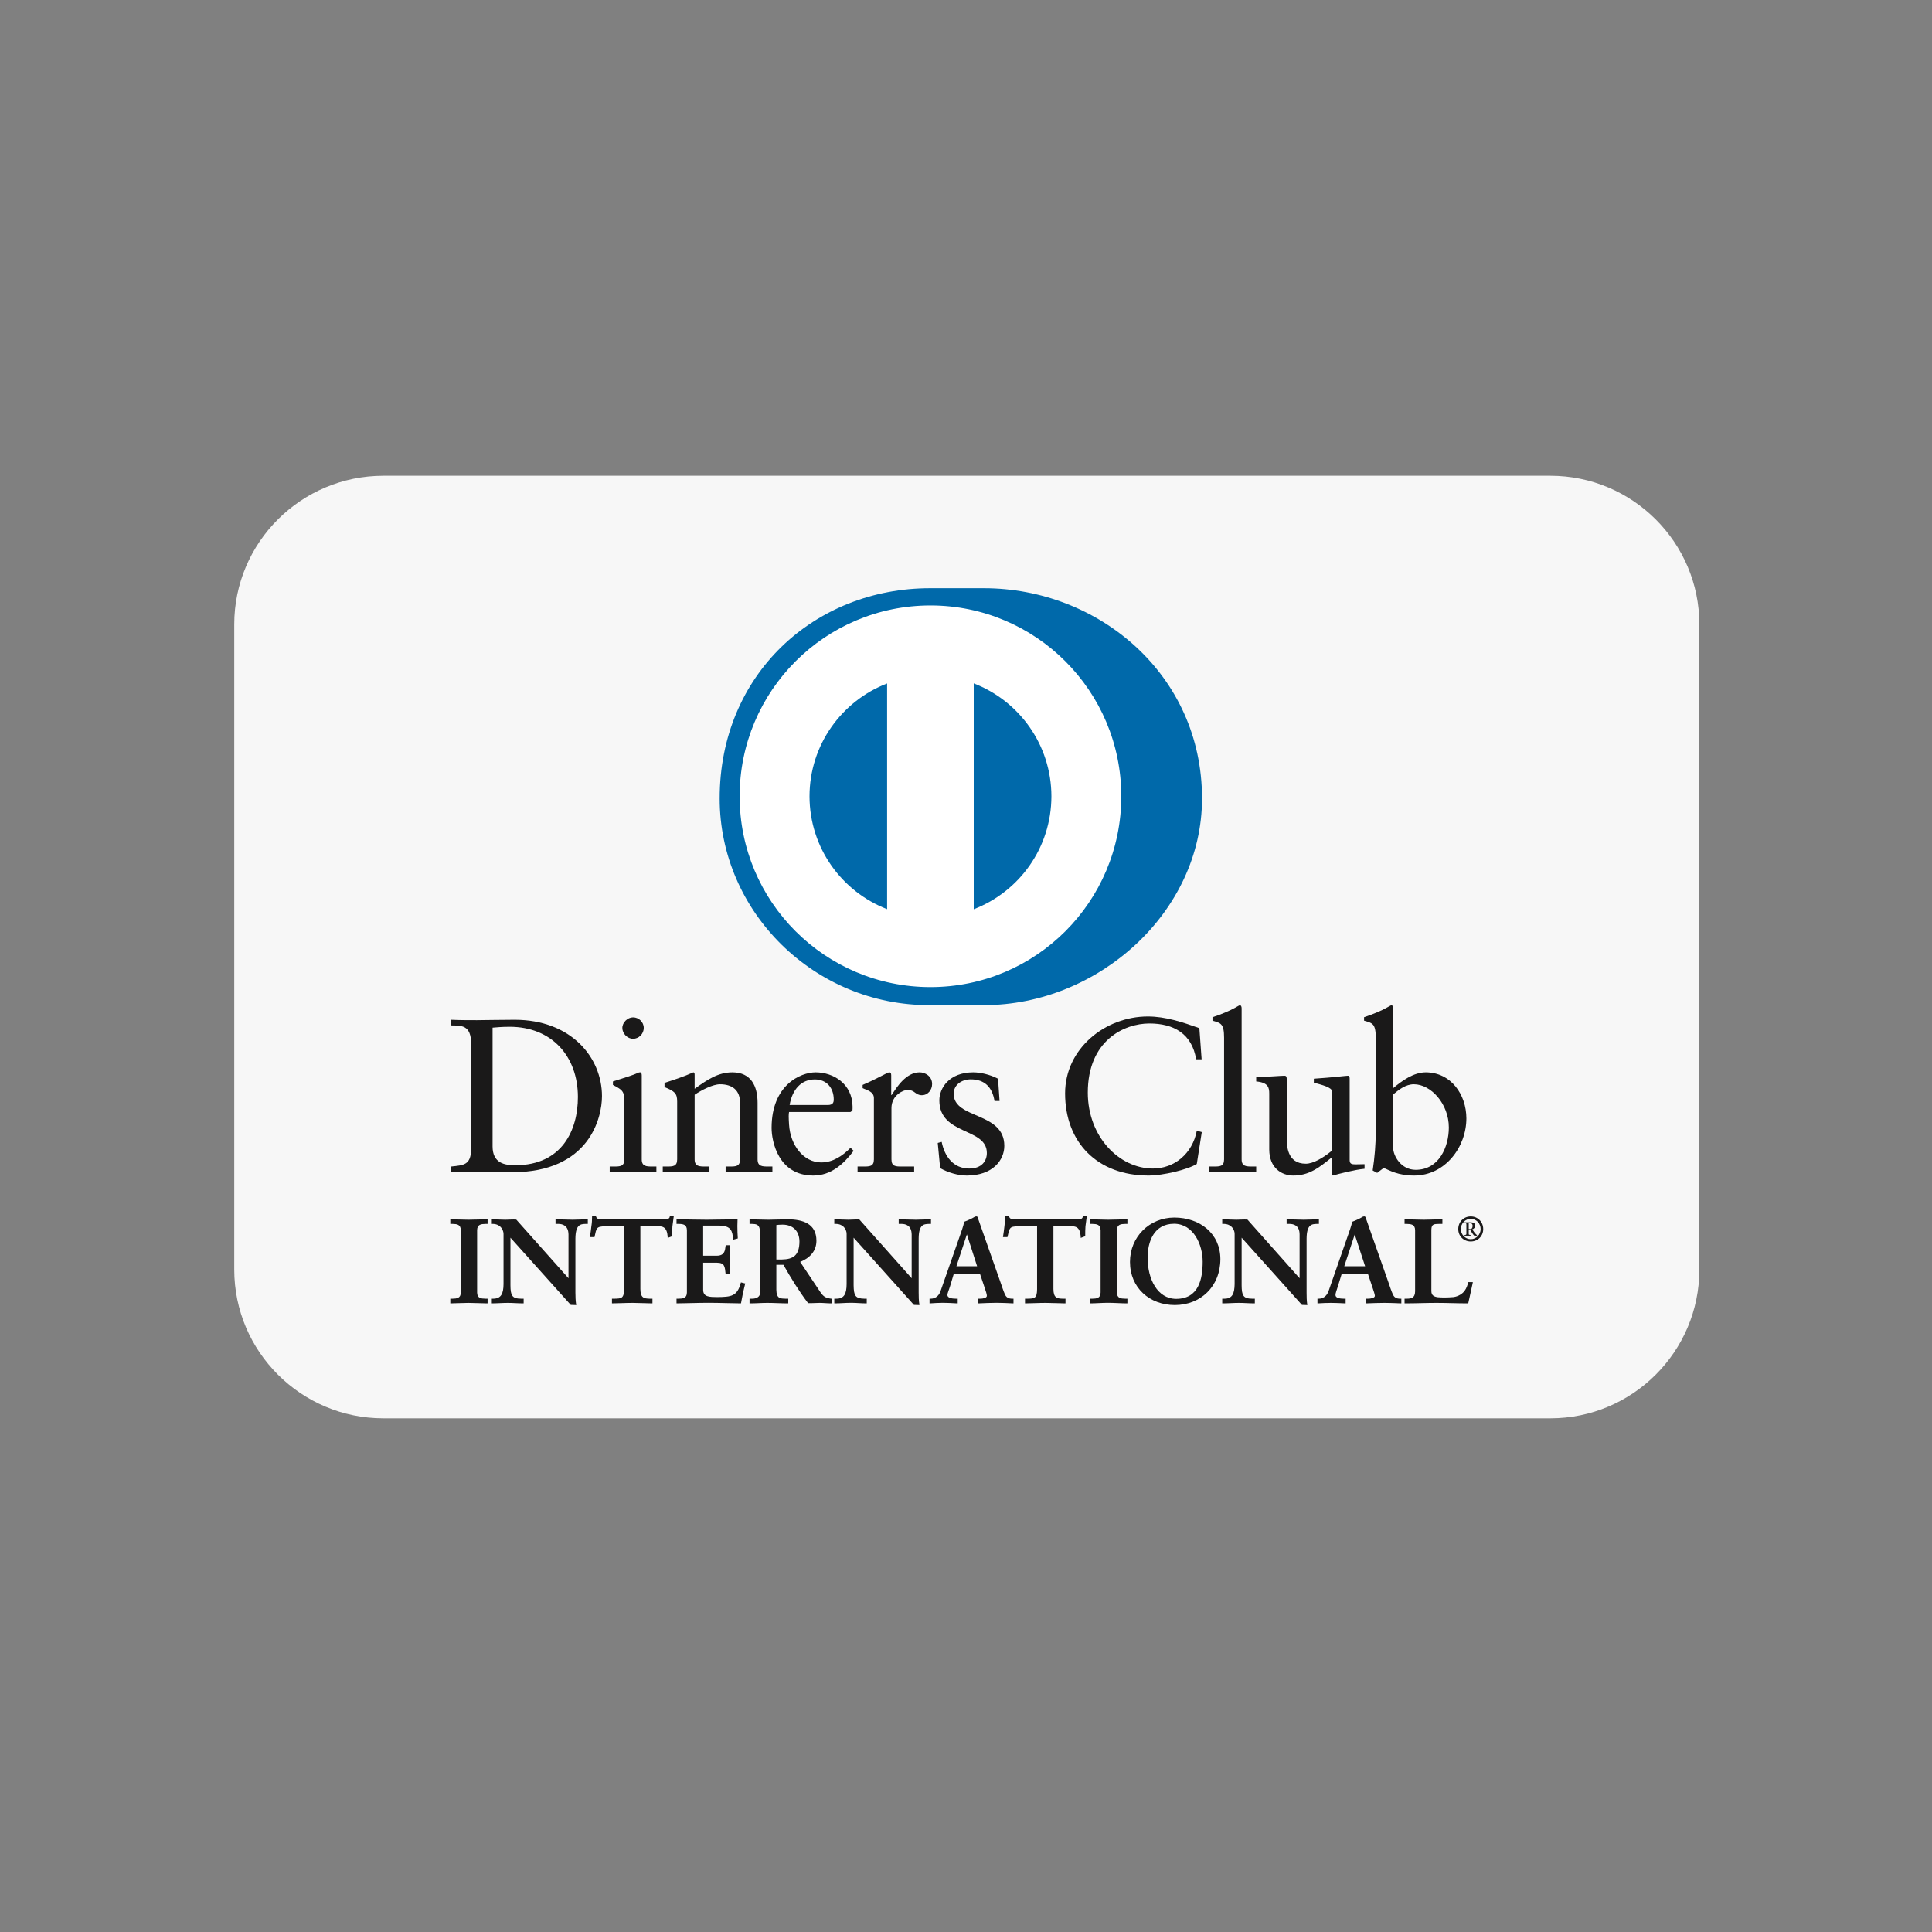 <svg width="24" height="24" viewBox="0 0 24 24" fill="none" xmlns="http://www.w3.org/2000/svg">
<rect x="0" y="0" width="24" height="24" fill="#808080" stroke="none"/>
<path d="M21.11 15.773C21.109 16.791 20.28 17.619 19.259 17.619H4.762C3.741 17.619 2.91 16.79 2.91 15.771V7.756C2.91 6.738 3.741 5.91 4.763 5.91H19.259C20.279 5.91 21.11 6.738 21.11 7.756V15.773Z" fill="#F7F7F7"/>
<path fill-rule="evenodd" clip-rule="evenodd" d="M9.049 9.941C9.049 8.56 10.168 7.441 11.549 7.441C12.93 7.441 14.05 8.56 14.05 9.941C14.05 11.322 12.93 12.442 11.549 12.442C10.168 12.442 9.049 11.322 9.049 9.941Z" fill="white"/>
<path fill-rule="evenodd" clip-rule="evenodd" d="M13.061 9.892C13.06 9.252 12.66 8.706 12.096 8.489V11.295C12.66 11.078 13.06 10.533 13.061 9.892ZM11.02 11.294V8.49C10.457 8.707 10.057 9.252 10.056 9.892C10.057 10.532 10.457 11.077 11.02 11.294ZM11.559 7.521C10.249 7.521 9.188 8.583 9.188 9.892C9.188 11.201 10.249 12.262 11.559 12.262C12.868 12.262 13.929 11.201 13.929 9.892C13.929 8.583 12.868 7.521 11.559 7.521ZM11.553 12.486C10.12 12.493 8.94 11.332 8.94 9.919C8.94 8.375 10.12 7.307 11.553 7.307H12.224C13.64 7.307 14.932 8.374 14.932 9.919C14.932 11.332 13.64 12.486 12.224 12.486H11.553Z" fill="#0069AA"/>
<path d="M6.277 15.152C6.321 15.152 6.363 15.147 6.413 15.15L7.062 15.879V15.336C7.061 15.22 6.983 15.205 6.94 15.204H6.901V15.147H6.907C6.977 15.147 7.045 15.152 7.114 15.152C7.174 15.152 7.235 15.147 7.296 15.147H7.302V15.204H7.273C7.212 15.206 7.15 15.211 7.148 15.385V16.057C7.148 16.108 7.15 16.16 7.157 16.205L7.159 16.212H7.151L7.09 16.21L6.341 15.375V15.967C6.342 16.095 6.362 16.132 6.473 16.133H6.505V16.191H6.499C6.435 16.191 6.371 16.185 6.308 16.185C6.242 16.185 6.174 16.191 6.107 16.191H6.1V16.133H6.128C6.225 16.132 6.254 16.07 6.255 15.952V15.33C6.254 15.252 6.19 15.204 6.127 15.204H6.1V15.147H6.107C6.164 15.147 6.222 15.152 6.277 15.152Z" fill="#1A1919"/>
<path d="M10.54 15.152C10.583 15.152 10.626 15.147 10.675 15.149L11.325 15.879V15.336C11.324 15.219 11.246 15.205 11.203 15.204H11.164V15.147H11.171C11.24 15.147 11.308 15.152 11.377 15.152C11.437 15.152 11.498 15.147 11.558 15.147H11.565V15.204H11.537C11.476 15.206 11.413 15.211 11.412 15.385V16.057C11.412 16.108 11.413 16.16 11.421 16.205V16.212H11.414L11.353 16.21L10.604 15.375V15.967C10.606 16.095 10.625 16.131 10.736 16.133H10.767V16.191H10.761C10.698 16.191 10.634 16.184 10.571 16.184C10.505 16.184 10.436 16.191 10.37 16.191H10.364V16.133H10.39C10.488 16.133 10.516 16.07 10.517 15.952V15.33C10.517 15.252 10.453 15.204 10.389 15.204H10.364V15.147H10.37C10.426 15.147 10.484 15.152 10.54 15.152Z" fill="#1A1919"/>
<path fill-rule="evenodd" clip-rule="evenodd" d="M14.588 15.125C14.905 15.126 15.159 15.322 15.16 15.641C15.159 15.984 14.913 16.211 14.595 16.212C14.28 16.212 14.037 15.997 14.037 15.676C14.037 15.366 14.277 15.126 14.588 15.125ZM14.585 15.202C14.332 15.203 14.256 15.428 14.256 15.624C14.256 15.887 14.376 16.134 14.61 16.135C14.891 16.135 14.94 15.888 14.94 15.673C14.94 15.459 14.825 15.203 14.585 15.202Z" fill="#1A1919"/>
<path d="M15.359 15.152C15.403 15.152 15.446 15.147 15.496 15.15L16.144 15.879V15.336C16.144 15.219 16.065 15.205 16.022 15.204H15.983V15.147H15.99C16.059 15.147 16.127 15.152 16.196 15.152C16.256 15.152 16.317 15.147 16.379 15.147H16.384V15.204H16.356C16.295 15.206 16.233 15.211 16.231 15.385V16.057C16.231 16.108 16.232 16.16 16.239 16.205L16.241 16.212H16.233L16.173 16.21L15.424 15.375V15.967C15.425 16.095 15.445 16.132 15.555 16.133H15.588V16.191H15.581C15.517 16.191 15.454 16.185 15.39 16.185C15.324 16.185 15.256 16.191 15.189 16.191H15.183V16.133H15.211C15.308 16.133 15.335 16.07 15.337 15.952V15.33C15.337 15.252 15.272 15.204 15.209 15.204H15.183V15.147H15.189C15.246 15.147 15.303 15.152 15.359 15.152Z" fill="#1A1919"/>
<path d="M5.82 15.152C5.893 15.152 5.982 15.147 6.052 15.147H6.057V15.204H6.031C5.977 15.205 5.928 15.21 5.927 15.282V16.056C5.928 16.128 5.977 16.132 6.031 16.133H6.057V16.191H6.052C5.98 16.191 5.892 16.185 5.818 16.185C5.746 16.185 5.659 16.191 5.601 16.191H5.594V16.133H5.622C5.675 16.132 5.724 16.127 5.724 16.056V15.282C5.724 15.21 5.675 15.205 5.622 15.204H5.594V15.147H5.601C5.659 15.147 5.748 15.152 5.82 15.152Z" fill="#1A1919"/>
<path d="M8.328 15.102L8.37 15.108L8.369 15.114C8.363 15.154 8.358 15.194 8.353 15.234C8.351 15.273 8.35 15.313 8.35 15.353V15.358L8.345 15.359L8.294 15.378V15.369C8.29 15.314 8.283 15.234 8.19 15.234H7.955V16.013C7.956 16.124 8 16.131 8.07 16.133H8.105V16.191H8.098C8.04 16.191 7.937 16.185 7.858 16.185C7.77 16.185 7.666 16.191 7.608 16.191H7.602V16.133H7.636C7.718 16.131 7.751 16.13 7.753 16.016V15.234H7.517C7.408 15.236 7.41 15.254 7.386 15.363L7.385 15.368H7.328L7.329 15.361C7.335 15.319 7.342 15.277 7.346 15.235C7.353 15.194 7.355 15.153 7.355 15.111V15.104H7.402L7.403 15.109C7.413 15.146 7.441 15.146 7.478 15.147H8.248C8.289 15.146 8.319 15.145 8.321 15.107L8.322 15.1L8.328 15.102Z" fill="#1A1919"/>
<path d="M8.777 15.152C8.901 15.152 9.055 15.147 9.155 15.147H9.162V15.153C9.161 15.175 9.16 15.202 9.16 15.23C9.16 15.281 9.162 15.337 9.165 15.379V15.384L9.16 15.386L9.108 15.4L9.107 15.392C9.098 15.296 9.086 15.226 8.934 15.225H8.735V15.599H8.904C8.968 15.598 8.993 15.573 9.006 15.527L9.015 15.469H9.072V15.476C9.069 15.533 9.067 15.59 9.067 15.648C9.067 15.703 9.069 15.76 9.072 15.816V15.821L9.066 15.822L9.015 15.833L9.014 15.826C9.004 15.736 9.004 15.687 8.906 15.686H8.735V16.023C8.735 16.112 8.813 16.112 8.909 16.113C9.086 16.111 9.157 16.103 9.202 15.938L9.204 15.931L9.21 15.932L9.258 15.944L9.256 15.95C9.236 16.028 9.219 16.107 9.206 16.185L9.205 16.191H9.2C9.105 16.191 8.935 16.184 8.802 16.184C8.67 16.184 8.494 16.191 8.41 16.191H8.404V16.133H8.43C8.484 16.132 8.532 16.128 8.533 16.056V15.282C8.532 15.21 8.484 15.205 8.43 15.204H8.404V15.147H8.41C8.5 15.147 8.653 15.152 8.777 15.152Z" fill="#1A1919"/>
<path fill-rule="evenodd" clip-rule="evenodd" d="M9.547 15.152C9.635 15.152 9.705 15.147 9.784 15.147C9.97 15.147 10.142 15.199 10.142 15.413C10.142 15.546 10.054 15.63 9.94 15.676L10.188 16.047C10.229 16.108 10.255 16.124 10.327 16.133L10.333 16.134V16.191H10.326C10.277 16.191 10.23 16.185 10.181 16.185C10.136 16.185 10.089 16.19 10.038 16.188C9.925 16.039 9.827 15.88 9.732 15.712H9.644V16.022C9.646 16.132 9.691 16.131 9.759 16.133H9.792V16.191H9.786C9.702 16.191 9.616 16.185 9.532 16.185C9.462 16.185 9.392 16.191 9.318 16.191H9.311V16.133H9.344C9.398 16.133 9.442 16.109 9.442 16.06V15.31C9.441 15.205 9.39 15.206 9.344 15.204H9.311V15.147H9.318C9.366 15.147 9.457 15.152 9.547 15.152ZM9.644 15.218V15.646H9.711C9.857 15.644 9.93 15.593 9.931 15.422C9.93 15.293 9.851 15.214 9.722 15.213C9.683 15.213 9.663 15.216 9.644 15.218Z" fill="#1A1919"/>
<path fill-rule="evenodd" clip-rule="evenodd" d="M12.143 15.118C12.148 15.13 12.152 15.144 12.156 15.155L12.428 15.928C12.446 15.98 12.464 16.035 12.483 16.078C12.5 16.117 12.527 16.133 12.574 16.133H12.59V16.191H12.583C12.516 16.188 12.45 16.184 12.38 16.184C12.307 16.184 12.233 16.188 12.158 16.191H12.151V16.133H12.175C12.209 16.133 12.259 16.125 12.259 16.097C12.26 16.08 12.246 16.039 12.23 15.992L12.174 15.825H11.848L11.803 15.975C11.788 16.025 11.769 16.064 11.769 16.088C11.77 16.124 11.826 16.133 11.875 16.133H11.897V16.191H11.89C11.831 16.188 11.771 16.184 11.712 16.184C11.659 16.184 11.606 16.188 11.553 16.191H11.547V16.133H11.561C11.616 16.133 11.662 16.101 11.683 16.041L11.92 15.363C11.939 15.309 11.966 15.236 11.978 15.177C12.025 15.161 12.085 15.131 12.113 15.113C12.117 15.112 12.121 15.111 12.127 15.111C12.13 15.11 12.139 15.111 12.143 15.118ZM11.881 15.73H12.138L12.011 15.334L11.881 15.73Z" fill="#1A1919"/>
<path d="M13.459 15.102L13.501 15.108L13.5 15.114C13.494 15.154 13.489 15.194 13.484 15.234C13.481 15.273 13.481 15.313 13.481 15.353V15.358L13.476 15.359L13.425 15.378V15.369C13.421 15.314 13.414 15.234 13.321 15.234H13.086V16.013C13.087 16.124 13.131 16.131 13.201 16.133H13.236V16.191H13.229C13.171 16.191 13.068 16.185 12.989 16.185C12.901 16.185 12.797 16.191 12.739 16.191H12.733V16.133H12.767C12.849 16.131 12.882 16.13 12.883 16.016V15.234H12.648C12.539 15.235 12.54 15.254 12.516 15.363L12.515 15.368H12.459L12.46 15.361C12.466 15.319 12.473 15.278 12.477 15.236C12.483 15.194 12.486 15.153 12.486 15.111V15.104H12.533L12.534 15.109C12.544 15.146 12.571 15.146 12.609 15.147H13.379C13.419 15.146 13.449 15.146 13.452 15.108V15.1L13.459 15.102Z" fill="#1A1919"/>
<path d="M13.766 15.152C13.84 15.152 13.929 15.147 13.999 15.147H14.005V15.204H13.978C13.924 15.205 13.875 15.21 13.875 15.282V16.056C13.875 16.128 13.924 16.132 13.978 16.133H14.005V16.191H13.999C13.927 16.191 13.839 16.184 13.765 16.184C13.693 16.184 13.606 16.191 13.549 16.191H13.542V16.133H13.569C13.622 16.132 13.671 16.128 13.672 16.056V15.282C13.671 15.21 13.622 15.205 13.569 15.204H13.542V15.147H13.549C13.606 15.147 13.695 15.152 13.766 15.152Z" fill="#1A1919"/>
<path fill-rule="evenodd" clip-rule="evenodd" d="M16.962 15.119C16.966 15.131 16.971 15.144 16.975 15.155L17.247 15.928C17.265 15.98 17.282 16.034 17.302 16.078C17.319 16.117 17.346 16.133 17.393 16.133H17.408V16.191H17.402C17.336 16.188 17.268 16.185 17.198 16.185C17.126 16.185 17.052 16.188 16.977 16.191H16.971V16.133H16.993C17.027 16.133 17.079 16.125 17.079 16.097C17.079 16.08 17.065 16.04 17.049 15.992L16.993 15.825H16.667L16.621 15.975C16.606 16.025 16.589 16.064 16.59 16.088C16.59 16.124 16.645 16.133 16.693 16.133H16.716V16.191H16.71C16.651 16.188 16.59 16.185 16.531 16.185C16.478 16.185 16.425 16.188 16.372 16.191H16.366V16.133H16.381C16.436 16.133 16.481 16.101 16.503 16.041L16.739 15.363C16.758 15.309 16.785 15.236 16.798 15.177C16.844 15.161 16.904 15.131 16.932 15.113C16.936 15.112 16.94 15.111 16.946 15.111C16.95 15.11 16.957 15.111 16.962 15.119ZM16.699 15.73H16.958L16.829 15.335L16.699 15.73Z" fill="#1A1919"/>
<path d="M17.687 15.152C17.762 15.152 17.836 15.147 17.912 15.147H17.918V15.204H17.875C17.817 15.206 17.782 15.203 17.781 15.277V16.039C17.781 16.094 17.817 16.109 17.863 16.115C17.889 16.117 17.917 16.118 17.945 16.118C17.981 16.118 18.018 16.116 18.056 16.113C18.117 16.105 18.169 16.07 18.194 16.035C18.217 16.004 18.23 15.964 18.239 15.932L18.24 15.927H18.296L18.295 15.935C18.278 16.019 18.258 16.102 18.24 16.186L18.238 16.191H18.233C18.103 16.191 17.973 16.185 17.843 16.185C17.714 16.185 17.584 16.191 17.454 16.191H17.448V16.133H17.474C17.528 16.132 17.578 16.128 17.579 16.041V15.281C17.578 15.21 17.528 15.205 17.474 15.204H17.448V15.147H17.454C17.532 15.147 17.609 15.152 17.687 15.152Z" fill="#1A1919"/>
<path fill-rule="evenodd" clip-rule="evenodd" d="M18.273 15.184C18.3 15.184 18.326 15.197 18.326 15.225C18.326 15.248 18.31 15.265 18.289 15.272L18.314 15.308C18.326 15.324 18.34 15.338 18.348 15.344V15.35H18.318C18.304 15.349 18.291 15.318 18.262 15.277H18.245V15.329C18.245 15.339 18.249 15.339 18.268 15.342V15.35H18.193V15.342C18.212 15.339 18.215 15.339 18.216 15.328V15.213C18.216 15.197 18.213 15.191 18.193 15.192V15.184H18.273ZM18.245 15.268H18.263C18.284 15.268 18.293 15.252 18.293 15.228C18.293 15.203 18.279 15.194 18.262 15.194H18.245V15.268Z" fill="#1A1919"/>
<path fill-rule="evenodd" clip-rule="evenodd" d="M18.27 15.111C18.359 15.111 18.425 15.18 18.425 15.268C18.425 15.355 18.359 15.422 18.27 15.422C18.181 15.422 18.115 15.355 18.115 15.268C18.115 15.18 18.181 15.111 18.27 15.111ZM18.27 15.141C18.2 15.141 18.147 15.201 18.147 15.268C18.147 15.334 18.201 15.394 18.27 15.394C18.34 15.394 18.393 15.334 18.393 15.268C18.393 15.201 18.341 15.141 18.27 15.141Z" fill="#1A1919"/>
<path fill-rule="evenodd" clip-rule="evenodd" d="M10.133 13.321C10.352 13.322 10.588 13.461 10.591 13.748C10.591 13.765 10.591 13.781 10.589 13.797L10.564 13.814H9.802C9.796 13.838 9.796 13.879 9.802 13.971C9.818 14.228 9.983 14.439 10.2 14.44C10.349 14.44 10.466 14.358 10.566 14.258L10.604 14.296C10.479 14.461 10.325 14.602 10.103 14.603C9.672 14.603 9.585 14.184 9.585 14.011C9.585 13.479 9.943 13.321 10.133 13.321ZM10.122 13.409C9.956 13.409 9.842 13.531 9.809 13.727H10.282C10.35 13.727 10.357 13.691 10.357 13.658C10.357 13.52 10.274 13.409 10.122 13.409Z" fill="#1A1919"/>
<path d="M12.089 13.321C12.175 13.321 12.293 13.346 12.398 13.4L12.417 13.677H12.354C12.327 13.506 12.232 13.408 12.058 13.408C11.95 13.409 11.847 13.472 11.847 13.588C11.848 13.905 12.476 13.808 12.476 14.234C12.476 14.412 12.332 14.603 12.009 14.603C11.901 14.603 11.774 14.565 11.679 14.511L11.649 14.198L11.698 14.185C11.733 14.364 11.842 14.516 12.04 14.516C12.2 14.516 12.259 14.418 12.259 14.323C12.259 14.003 11.669 14.106 11.669 13.669C11.669 13.517 11.79 13.322 12.089 13.321Z" fill="#1A1919"/>
<path d="M14.259 12.627C14.479 12.627 14.69 12.698 14.899 12.772L14.927 13.159H14.859C14.807 12.842 14.582 12.714 14.278 12.714C13.966 12.714 13.513 12.923 13.513 13.574C13.514 14.122 13.903 14.515 14.321 14.516C14.589 14.516 14.813 14.331 14.867 14.046L14.929 14.063L14.867 14.459C14.753 14.53 14.447 14.603 14.267 14.603C13.633 14.603 13.231 14.193 13.231 13.582C13.231 13.026 13.728 12.627 14.259 12.627Z" fill="#1A1919"/>
<path d="M16.745 13.363C16.766 13.363 16.766 13.382 16.766 13.411V14.412C16.766 14.461 16.796 14.464 16.842 14.464C16.874 14.464 16.915 14.462 16.951 14.462V14.519C16.834 14.529 16.611 14.586 16.559 14.603L16.547 14.595V14.375C16.384 14.508 16.259 14.603 16.066 14.603C15.92 14.603 15.768 14.508 15.767 14.28V13.585C15.767 13.514 15.757 13.447 15.605 13.434V13.382C15.703 13.379 15.919 13.363 15.955 13.363C15.985 13.363 15.985 13.382 15.985 13.442V14.142C15.985 14.223 15.985 14.456 16.221 14.456C16.312 14.456 16.435 14.386 16.549 14.291V13.561C16.549 13.507 16.419 13.476 16.321 13.449V13.4C16.565 13.384 16.718 13.363 16.745 13.363Z" fill="#1A1919"/>
<path fill-rule="evenodd" clip-rule="evenodd" d="M17.285 12.488C17.301 12.489 17.306 12.506 17.306 12.527V13.518C17.415 13.426 17.561 13.321 17.711 13.321C18.025 13.322 18.215 13.596 18.216 13.892C18.216 14.247 17.954 14.603 17.566 14.603C17.366 14.603 17.26 14.538 17.189 14.508L17.108 14.57L17.052 14.54C17.076 14.38 17.09 14.222 17.09 14.057V12.891C17.09 12.714 17.048 12.709 16.945 12.679V12.636C17.053 12.601 17.167 12.552 17.224 12.519C17.254 12.503 17.277 12.488 17.285 12.488ZM17.564 13.469C17.463 13.469 17.38 13.534 17.306 13.596V14.255C17.306 14.358 17.404 14.532 17.586 14.532C17.876 14.532 17.998 14.248 17.998 14.006C17.998 13.713 17.776 13.469 17.564 13.469Z" fill="#1A1919"/>
<path fill-rule="evenodd" clip-rule="evenodd" d="M6.393 12.668C7.096 12.668 7.478 13.137 7.478 13.617C7.478 13.886 7.321 14.562 6.361 14.562C6.223 14.562 6.095 14.557 5.968 14.557C5.846 14.557 5.726 14.559 5.604 14.562V14.491C5.766 14.475 5.845 14.469 5.853 14.285V12.969C5.853 12.726 5.726 12.741 5.604 12.738V12.668C5.71 12.673 5.818 12.673 5.924 12.673C6.037 12.673 6.192 12.668 6.393 12.668ZM6.119 12.766V14.241C6.119 14.45 6.268 14.475 6.401 14.475C6.987 14.475 7.179 14.032 7.179 13.628C7.179 13.121 6.854 12.755 6.331 12.755C6.219 12.755 6.168 12.763 6.119 12.766Z" fill="#1A1919"/>
<path d="M7.954 13.321C7.967 13.322 7.972 13.339 7.972 13.361V14.402C7.972 14.491 8.032 14.491 8.108 14.491H8.154V14.562C8.062 14.562 7.967 14.557 7.87 14.557C7.772 14.557 7.674 14.559 7.574 14.562V14.491H7.625C7.701 14.491 7.756 14.491 7.756 14.402V13.666C7.756 13.547 7.714 13.531 7.614 13.477V13.434C7.742 13.395 7.894 13.344 7.905 13.336C7.924 13.325 7.94 13.321 7.954 13.321Z" fill="#1A1919"/>
<path d="M9.099 13.321C9.329 13.322 9.411 13.49 9.411 13.701V14.402C9.411 14.491 9.471 14.491 9.547 14.491H9.595V14.562C9.5 14.562 9.405 14.557 9.307 14.557C9.21 14.557 9.112 14.559 9.014 14.562V14.491H9.063C9.139 14.491 9.193 14.491 9.193 14.402V13.699C9.193 13.544 9.099 13.469 8.944 13.469C8.857 13.469 8.718 13.539 8.629 13.599V14.402C8.629 14.491 8.689 14.491 8.765 14.491H8.813V14.562C8.719 14.562 8.624 14.557 8.526 14.557C8.429 14.557 8.331 14.559 8.233 14.562V14.491H8.282C8.358 14.491 8.412 14.491 8.412 14.402V13.683C8.412 13.583 8.382 13.556 8.255 13.504V13.452C8.371 13.414 8.483 13.379 8.613 13.321C8.621 13.322 8.629 13.327 8.629 13.349V13.525C8.784 13.415 8.917 13.321 9.099 13.321Z" fill="#1A1919"/>
<path d="M11.424 13.321C11.491 13.321 11.579 13.368 11.579 13.466C11.579 13.539 11.527 13.605 11.451 13.605C11.367 13.604 11.367 13.539 11.272 13.539C11.226 13.539 11.074 13.602 11.074 13.765V14.402C11.074 14.491 11.128 14.491 11.204 14.491H11.356V14.562C11.207 14.559 11.093 14.557 10.976 14.557C10.865 14.557 10.751 14.559 10.653 14.562V14.491H10.726C10.802 14.491 10.856 14.491 10.856 14.402V13.64C10.856 13.556 10.756 13.538 10.716 13.517V13.477C10.913 13.393 11.021 13.322 11.047 13.321C11.062 13.321 11.071 13.33 11.071 13.358V13.602H11.077C11.145 13.496 11.258 13.322 11.424 13.321Z" fill="#1A1919"/>
<path d="M15.401 12.488C15.418 12.488 15.424 12.506 15.424 12.527V14.402C15.424 14.491 15.483 14.491 15.559 14.491H15.605V14.562C15.513 14.562 15.418 14.557 15.32 14.557C15.223 14.557 15.125 14.559 15.024 14.562V14.491H15.076C15.152 14.491 15.206 14.491 15.206 14.402V12.891C15.206 12.714 15.165 12.709 15.062 12.679V12.636C15.171 12.601 15.284 12.552 15.342 12.519C15.371 12.503 15.393 12.489 15.401 12.488Z" fill="#1A1919"/>
<path d="M7.864 12.638C7.934 12.638 7.997 12.695 7.997 12.769C7.997 12.842 7.937 12.904 7.864 12.904C7.793 12.904 7.731 12.839 7.731 12.769C7.731 12.701 7.796 12.638 7.864 12.638Z" fill="#1A1919"/>
</svg>
